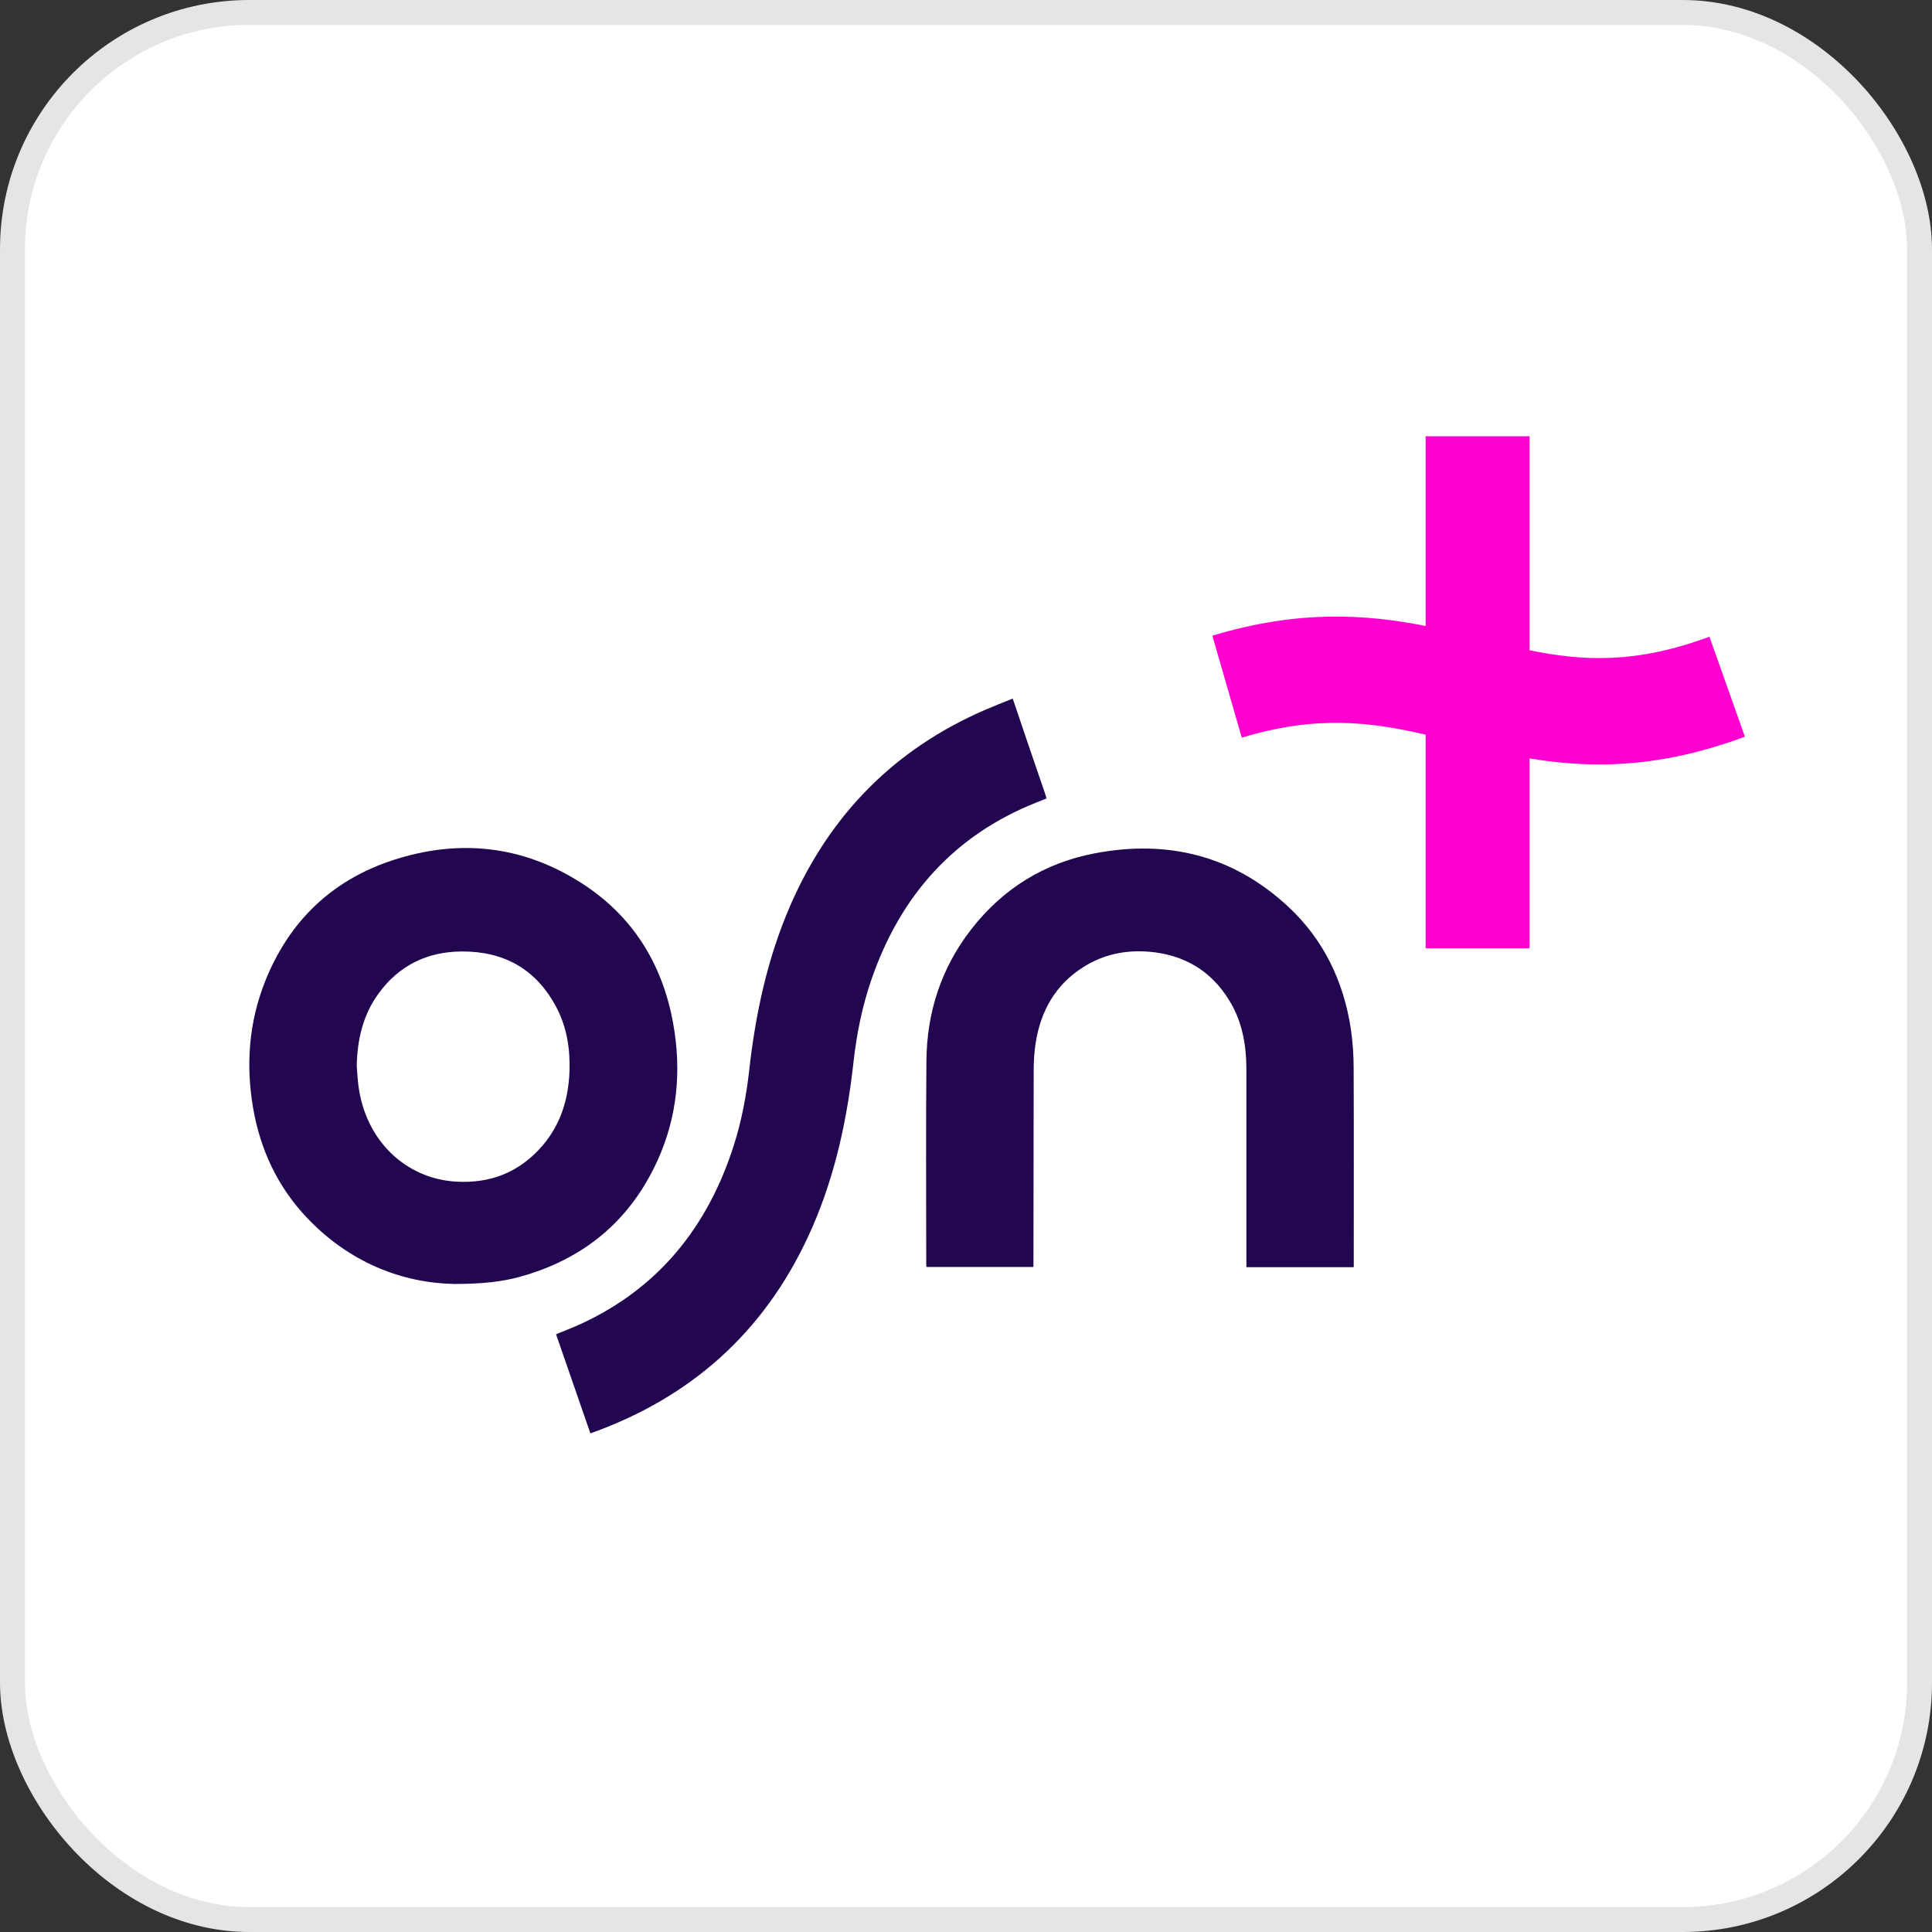 <svg width="31" height="31" viewBox="0 0 31 31" fill="none" xmlns="http://www.w3.org/2000/svg">
<rect x="0" y="0" width="31" height="31" fill="#333333" stroke="none"/>
<rect x="0.2" y="0.2" width="30.6" height="30.6" rx="3.8" fill="white"/>
<g clip-path="url(#clip0_1837_8996)">
<path d="M21.676 16.515C21.559 15.741 21.235 15.071 20.665 14.543C19.776 13.72 18.724 13.47 17.561 13.693C16.762 13.846 16.098 14.253 15.588 14.906C15.106 15.524 14.871 16.238 14.865 17.023C14.855 18.103 14.862 19.182 14.862 20.261C14.862 20.283 14.864 20.306 14.865 20.329H16.582V20.233C16.583 19.216 16.584 18.2 16.586 17.185C16.585 17.038 16.595 16.891 16.616 16.746C16.696 16.222 16.936 15.798 17.386 15.515C17.708 15.312 18.063 15.24 18.439 15.271C18.991 15.318 19.429 15.569 19.726 16.055C19.931 16.389 19.998 16.762 19.999 17.151C19.999 18.18 19.999 19.209 19.999 20.237V20.333H21.722V20.236C21.722 19.202 21.725 18.168 21.72 17.135C21.72 16.927 21.705 16.72 21.676 16.515Z" fill="#220750"/>
<path d="M16.621 12.88L16.793 12.812C16.782 12.777 16.775 12.751 16.766 12.725C16.632 12.336 16.288 11.329 16.252 11.215L16.245 11.211C16.102 11.269 15.959 11.324 15.818 11.385C14.369 12.009 13.324 13.055 12.683 14.524C12.314 15.37 12.123 16.263 12.021 17.177C11.976 17.578 11.901 17.976 11.78 18.36C11.358 19.697 10.556 20.67 9.331 21.238C9.199 21.299 9.063 21.351 8.922 21.409C9.105 21.939 9.288 22.467 9.473 22.999C9.525 22.98 9.569 22.965 9.612 22.948C11.196 22.349 12.345 21.273 13.035 19.69C13.403 18.846 13.594 17.955 13.695 17.04C13.745 16.591 13.835 16.145 13.982 15.719C14.452 14.353 15.324 13.398 16.621 12.88Z" fill="#220750"/>
<path d="M10.547 18.628C10.868 17.925 10.938 17.184 10.802 16.425C10.629 15.459 10.146 14.692 9.331 14.17C8.387 13.564 7.365 13.457 6.31 13.8C5.331 14.118 4.637 14.778 4.25 15.756C3.994 16.407 3.943 17.082 4.06 17.771C4.175 18.447 4.455 19.042 4.922 19.536C5.608 20.262 6.46 20.587 7.291 20.602C7.743 20.601 8.047 20.568 8.345 20.486C9.353 20.207 10.102 19.601 10.547 18.628ZM9.138 17.191C9.121 17.634 8.997 18.04 8.708 18.378C8.337 18.812 7.863 18.996 7.305 18.959C6.504 18.906 5.86 18.297 5.75 17.41C5.737 17.307 5.732 17.203 5.724 17.1C5.733 16.68 5.824 16.285 6.073 15.943C6.403 15.488 6.858 15.271 7.404 15.267C8.077 15.261 8.601 15.544 8.927 16.162C9.096 16.482 9.15 16.831 9.138 17.191V17.191Z" fill="#220750"/>
<path d="M24.542 7H22.875V15.216H24.542V7Z" fill="#FF00D1"/>
<path d="M27.429 10.216C26.246 10.656 25.39 10.608 24.534 10.432L22.868 10.043C21.926 9.857 20.843 9.78 19.453 10.2L19.925 11.836C21.123 11.474 21.979 11.582 22.868 11.786L24.534 12.167C24.907 12.231 25.283 12.265 25.661 12.266C26.346 12.266 27.112 12.15 27.998 11.821L27.429 10.216Z" fill="#FF00D1"/>
</g>
<rect x="0.2" y="0.2" width="30.6" height="30.6" rx="3.8" stroke="#E5E5E5" stroke-width="0.4"/>
<defs>
<clipPath id="clip0_1837_8996">
<rect width="24" height="16" fill="white" transform="translate(4 7)"/>
</clipPath>
</defs>
</svg>
